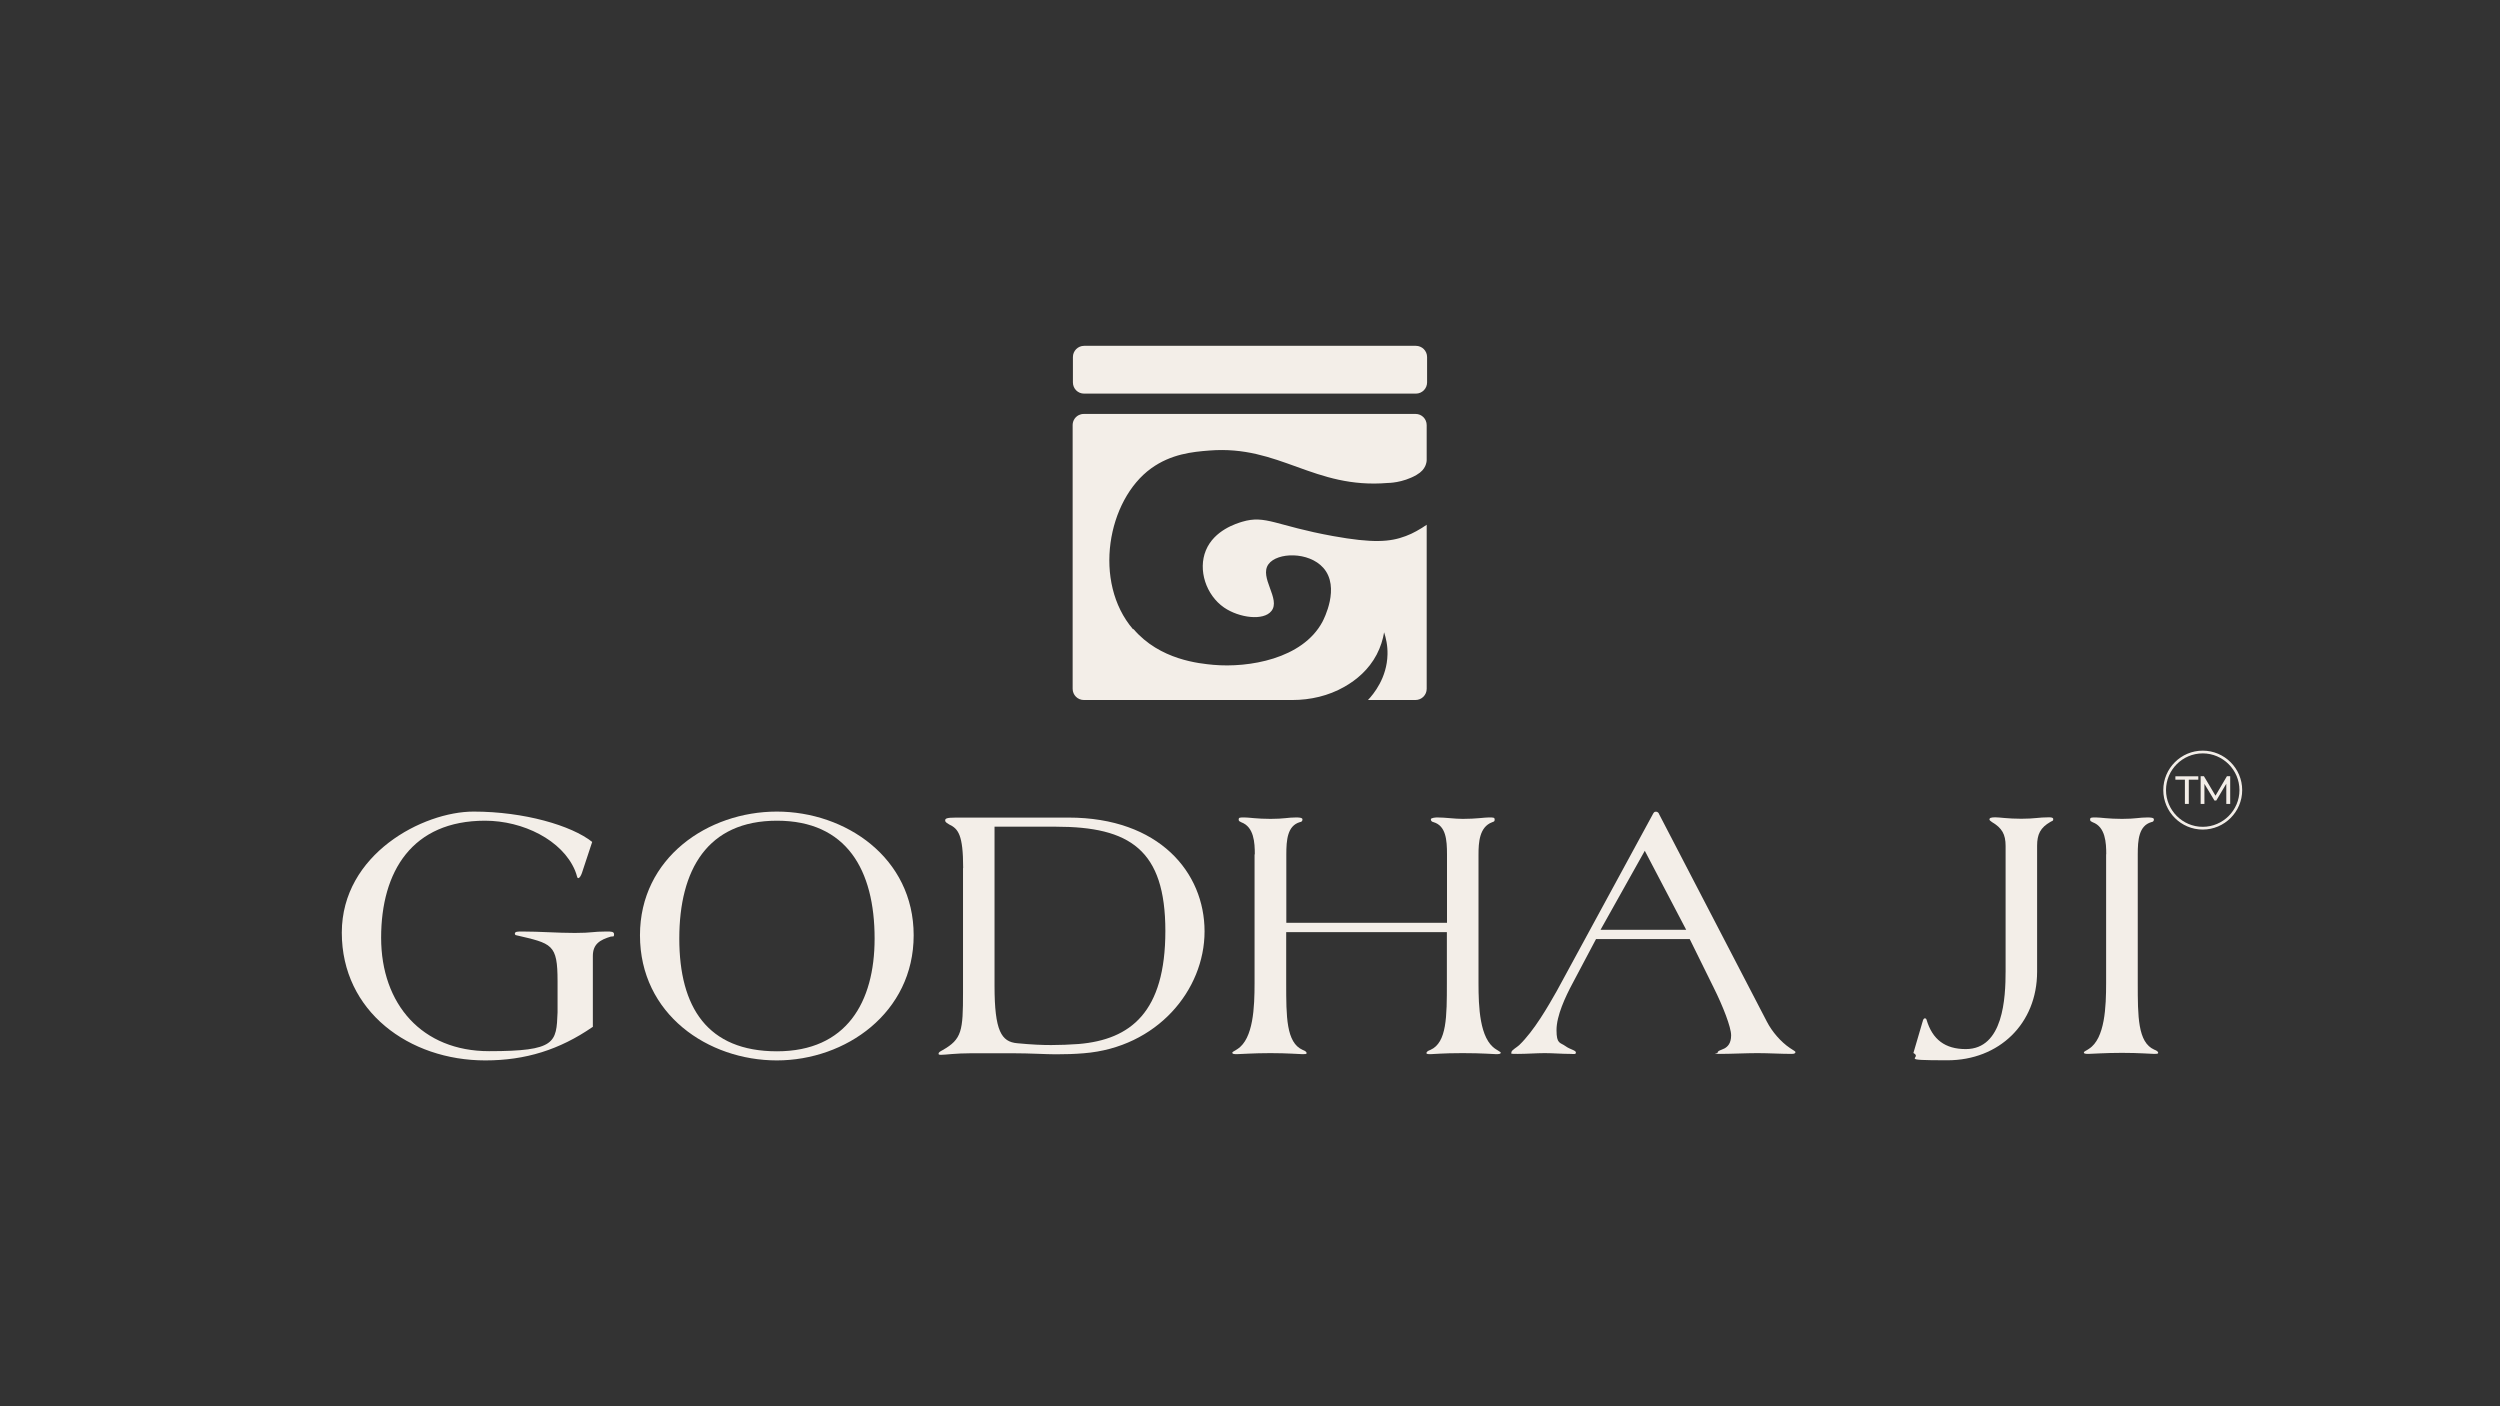 <?xml version="1.0" encoding="UTF-8"?>
<svg id="Layer_1" xmlns="http://www.w3.org/2000/svg" version="1.1" viewBox="0 0 1920 1080">
  <rect x="0" y="0" width="1920" height="1080" fill="#333333" stroke="none"/>
  <!-- Generator: Adobe Illustrator 29.8.0, SVG Export Plug-In . SVG Version: 2.1.1 Build 160)  -->
  <defs>
    <style>
      .st0 {
        fill: #f3eee8;
      }
    </style>
  </defs>
  <g>
    <g>
      <path class="st0" d="M455,788.8c-25.3,17.4-51.4,25.6-82.3,25.6-58.5,0-110.2-37.7-110.2-98.1s62.4-93,101.2-93,75.3,10.7,91.1,23.3l-7.9,23.9c-.6,1.7-1.7,3.9-2.8,3.9s-.8-2-2.5-5.9c-9.8-23.3-39.9-38.2-69.1-38.2-55.9,0-79.8,38.8-79.8,89.9s31.5,87.1,82.9,87.1,51.7-6.5,52.6-29.8v-23.9c0-28.7-4.2-28.9-32-35.4-.3,0-.8-.6-.8-1.1,0-1.7,2.2-1.7,5.6-1.7,13.5,0,27,1.1,40.5,1.1s13.5-1.1,24.2-1.1c3.7,0,5.9,0,5.9,2.2s-.8,1.4-2.5,1.7c-8.2,2.5-13.8,5.6-13.8,14.9v54.5Z"/>
      <path class="st0" d="M491.5,718.3c0-59.6,52.3-95,105.1-95s105.1,35.4,105.1,95-52.3,96.1-105.1,96.1-105.1-35.4-105.1-96.1ZM671.7,720.8c0-52.8-21.6-90.5-75-90.5s-75,37.7-75,90.5,21.6,86.6,75,86.6,75-37.7,75-86.6Z"/>
      <path class="st0" d="M739.7,666.6c0-25.3-3.7-30.1-10.7-33.4-1.7-1.1-3.1-1.7-3.1-3.1s.8-2.2,8.4-2.2h86.3c69.7,0,104.5,42.2,104.5,87.4s-36.5,89.1-92.7,93.6c-7,.6-14.3.8-21.6.8s-20-.8-32.9-.8h-32c-5.9,0-11,.3-14.9.6-3.7.3-6.5.6-8.2.6s-2-.3-2-.8c0-1.1,1.1-1.7,3.1-2.8,14.9-8.4,15.7-14.9,15.7-44.1v-95.6ZM763.8,757.1c0,34.8,5.3,43,17.4,44.1,11.5,1.1,19.4,1.4,26.1,1.4s14.1-.3,21.1-.8c39.9-3.4,66.6-24.4,66.6-86.8s-27.3-80.1-84-80.1h-47.2v122.2Z"/>
      <path class="st0" d="M963.7,656.2c0-9-.6-21.1-10.4-24.7-1.1-.6-2-.8-2-2,0-1.7.8-1.7,4.5-1.7,3.4,0,9.6,1.1,20,1.1s13.2-1.1,19.7-1.1c1.1,0,4.8,0,4.8,1.4s-.6,2-2,2.2c-9.6,2.8-10.4,13.8-10.4,24.7v52.6h123.4v-52.6c0-11-.8-21.9-10.4-24.7-1.4-.3-2-1.1-2-2.2s3.7-1.4,4.8-1.4c6.5,0,13.2,1.1,19.7,1.1,10.4,0,16.6-1.1,20-1.1,3.7,0,4.5,0,4.5,1.7s-.8,1.4-2,2c-9.8,3.7-10.4,15.7-10.4,24.7v98.9c0,18,.8,42.7,13.2,50.6,2,1.4,3.9,2.2,3.9,2.8,0,.8-1.1,1.1-3.4,1.1s-10.1-.8-25.9-.8-22.2.8-24.7.8-3.1-.3-3.1-.8c0-.8.8-1.7,3.1-2.5,12.6-5.6,12.6-25.6,12.6-51.1v-39.3h-123.4v39.3c0,25.6,0,45.5,12.6,51.1,2.2.8,3.1,1.7,3.1,2.5s-1.4.8-3.1.8c-2.5,0-11.2-.8-24.7-.8s-23.3.8-25.9.8-3.4-.3-3.4-1.1,2-1.4,3.9-2.8c12.4-7.9,13.2-32.6,13.2-50.6v-98.9Z"/>
      <path class="st0" d="M1225.8,721.1l-18,34c-5.6,10.4-12.4,25-12.4,36s2.8,9.3,7,12.4c3.4,2.5,7.9,3.1,7.9,4.8s-1.7,1.1-4.2,1.1c-6.7,0-13.2-.6-19.7-.6s-13.8.6-20.5.6-5.1,0-5.1-1.4,4.2-3.7,5.9-5.3c11.5-11,22.2-29.8,28.9-41.6l73.9-136c.6-1.1,1.1-1.7,2-1.7h.6c.8,0,2,1.1,2,1.7l82.9,159.6c3.9,7.6,10.7,15.5,17.7,20.2,2.5,1.7,4.2,2.5,4.2,3.1s-.3,1.4-2.8,1.4c-8.2,0-17.7-.6-26.4-.6s-20.5.6-28.4.6-2.2-.3-2.2-.8c0-1.7,2.5-2,5.3-3.4,2.5-1.4,5.1-3.9,5.1-10.1s-6.2-22.2-13.5-36.8l-18.3-37.1h-71.9ZM1263.2,653.4l-34,60.7h65.8l-31.8-60.7Z"/>
      <path class="st0" d="M1476.5,784.9c.3-1.4.8-2.8,1.7-2.8s1.1.3,1.4,1.1c4.5,15.2,14.3,22.5,30.1,22.5,28.9,0,30.6-39.3,30.6-59.9v-96.1c0-9-2.8-13.8-10.4-18.3-1.1-.8-2-1.4-2-2,0-1.1.8-1.7,4.5-1.7,3.4,0,9.6,1.1,20,1.1s13.2-1.1,21.1-1.1c1.1,0,3.4,0,3.4,1.4s-.8,1.4-2,2c-7.9,4.5-10.4,9.6-10.4,18.5v96.7c0,39.9-29.2,68-68.9,68s-18.3-1.4-26.1-5.6l7-23.9Z"/>
      <path class="st0" d="M1617.6,656.2c0-9-.6-21.1-10.4-24.7-1.1-.6-2-.8-2-2,0-1.7.8-1.7,4.5-1.7,3.4,0,9.6,1.1,20,1.1s13.2-1.1,19.7-1.1c1.1,0,4.8,0,4.8,1.4s-.6,2-2,2.2c-9.6,2.8-10.4,13.8-10.4,24.7v98.9c0,25.6,0,45.5,12.6,51.1,2.2.8,3.1,1.7,3.1,2.5s-1.4.8-3.1.8c-2.5,0-11.2-.8-24.7-.8s-23.3.8-25.9.8-3.4-.3-3.4-1.1,2-1.4,3.9-2.8c12.4-7.9,13.2-32.6,13.2-50.6v-98.9Z"/>
    </g>
    <g>
      <path class="st0" d="M1096,274.2v19.5c0,4.7-3.8,8.6-8.6,8.6h-254.8c-4.8,0-8.6-3.8-8.6-8.6v-19.5c0-4.7,3.8-8.6,8.6-8.6h254.8c4.7,0,8.6,3.8,8.6,8.6Z"/>
      <path class="st0" d="M870.5,483.1c20.3,23.8,50.8,26.5,61.4,27.5,27,2.4,68.4-4.5,83.7-33,1-1.9,13.9-26.6.7-41.5-11.2-12.6-35.4-12-42.1-2.8-7.4,10.2,9.7,26.8,2.2,36-6,7.6-24.6,5.3-36.3-2.7-13.9-9.6-20.2-28.9-14-43.9,6.4-15.6,23.7-20.7,27.9-22,18.2-5.4,25.6,3,69.8,11,30.5,5.5,43.7,4.6,55.8,0,3-1.1,5.7-2.4,8.2-3.8,3-1.6,5.6-3.3,7.9-4.9v126c0,4.7-3.8,8.6-8.6,8.6h-36.5c4.3-4.5,14.6-17,15-34.9.2-6.9-1.2-12.8-2.6-17.1-.9,5.5-2.7,11.3-5.7,17.1-6.1,11.6-15.5,19.5-24.9,24.8-12.1,6.9-26,10.1-39.9,10.1h-160.1c-4.7,0-8.6-3.8-8.6-8.6v-202.6c0-3.7,2.4-6.9,5.7-8,.9-.4,1.9-.5,2.9-.5h254.8c4.7,0,8.5,3.8,8.5,8.6v26.8c0,1.1-.3,2.8-1.1,4.6-1,2.2-2.8,4.6-6.8,6.9-10.8,6.2-21.9,6.1-21.9,6.1-57,4.8-83-29.2-137.1-24.9-12.9,1-29.3,2.6-44.7,13.7-33.6,24.3-45,87.3-13.9,123.6Z"/>
    </g>
  </g>
  <g>
    <g>
      <path class="st0" d="M1678,598.8h-7.3v-2.6h17.6v2.6h-7.3v18.6h-3v-18.6Z"/>
      <path class="st0" d="M1709.8,617.4v-15.5s-7.7,12.9-7.7,12.9h-1.4l-7.7-12.8v15.4h-2.9v-21.3h2.5l8.9,15,8.8-15h2.5v21.3s-2.9,0-2.9,0Z"/>
    </g>
    <path class="st0" d="M1691.7,637.1c-16.7,0-30.3-13.6-30.3-30.3s13.6-30.3,30.3-30.3,30.3,13.6,30.3,30.3-13.6,30.3-30.3,30.3ZM1691.7,578.6c-15.6,0-28.2,12.7-28.2,28.2s12.7,28.2,28.2,28.2,28.2-12.7,28.2-28.2-12.7-28.2-28.2-28.2Z"/>
  </g>
</svg>